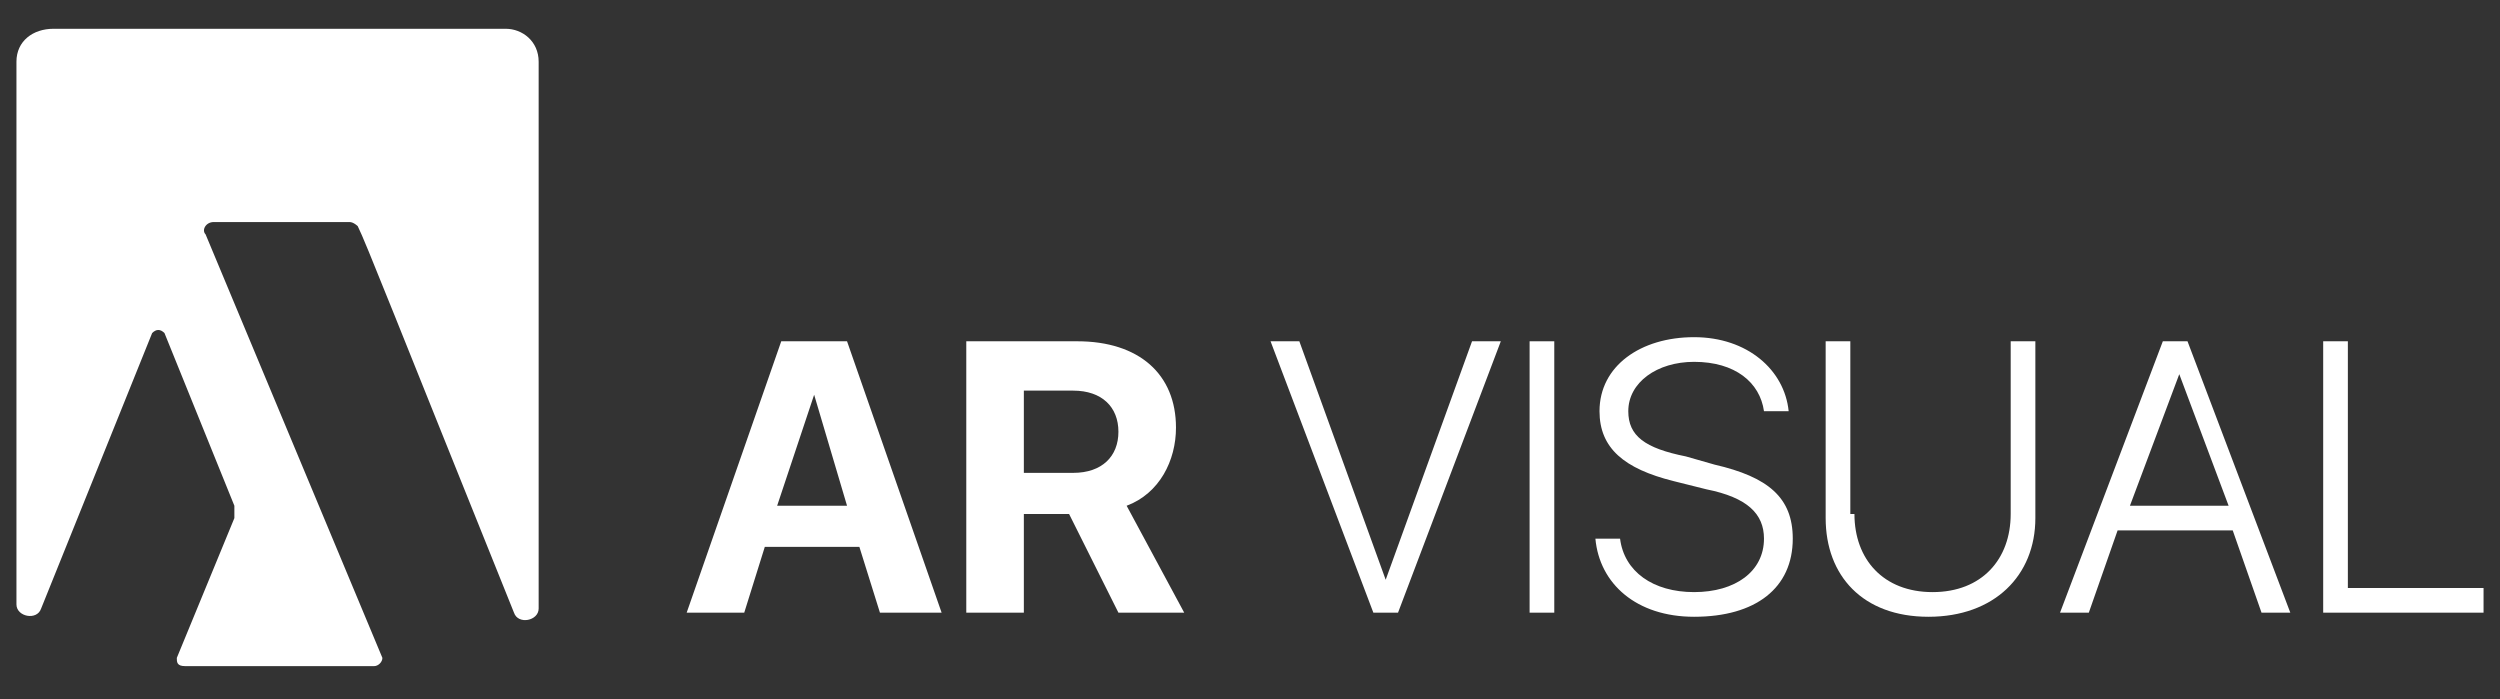 <?xml version="1.0" encoding="utf-8"?>
<!-- Generator: Adobe Illustrator 22.1.0, SVG Export Plug-In . SVG Version: 6.00 Build 0)  -->
<svg version="1.1" id="Layer_1" xmlns="http://www.w3.org/2000/svg" xmlns:xlink="http://www.w3.org/1999/xlink" x="0px" y="0px"
	 viewBox="0 0 60.8 17" style="enable-background:new 0 0 60.8 17;" xml:space="preserve">
<rect x="0" y="0" width="60.8" height="17" fill="#333333" stroke="none"/>
<style type="text/css">
	.st0{fill:#FFFFFF;}
</style>
<g>
	<path id="SVGID_2_" class="st0" d="M1.3,0.7C0.8,0.7,0.4,1,0.4,1.5v13.2c0,0.3,0.5,0.4,0.6,0.1l2.7-6.7C3.8,8,3.9,8,4,8.1l1.7,4.2
		c0,0.1,0,0.2,0,0.3l-1.4,3.4c0,0.1,0,0.2,0.2,0.2h4.6c0.1,0,0.2-0.1,0.2-0.2L5,5.7C4.9,5.6,5,5.4,5.2,5.4h3.3
		c0.1,0,0.2,0.1,0.2,0.1c0.2,0.4,0.9,2.2,3.8,9.4c0.1,0.3,0.6,0.2,0.6-0.1V1.5c0-0.5-0.4-0.8-0.8-0.8H1.3z"/>
	<g>
		<path class="st0" d="M20.9,13.3h-2.3l-0.5,1.6h-1.4l2.3-6.6h1.6l2.3,6.6h-1.5L20.9,13.3z M18.9,12.3h1.7l-0.8-2.7h0L18.9,12.3z"/>
		<path class="st0" d="M24.9,14.9h-1.4V8.3h2.7c1.5,0,2.4,0.8,2.4,2.1c0,0.8-0.4,1.6-1.2,1.9l1.4,2.6h-1.6L26,12.5h-1.1V14.9z
			 M24.9,11.5h1.2c0.7,0,1.1-0.4,1.1-1c0-0.6-0.4-1-1.1-1h-1.2V11.5z"/>
	</g>
	<g>
		<path class="st0" d="M33.4,14.9l-2.5-6.6h0.7l2.1,5.8h0l2.1-5.8h0.7L34,14.9H33.4z"/>
		<path class="st0" d="M37.2,14.9V8.3h0.6v6.6H37.2z"/>
		<path class="st0" d="M39.4,13.1c0.1,0.8,0.8,1.3,1.8,1.3c1,0,1.7-0.5,1.7-1.3c0-0.6-0.4-1-1.4-1.2l-0.8-0.2
			c-1.2-0.3-1.8-0.8-1.8-1.7c0-1.1,1-1.8,2.3-1.8c1.3,0,2.2,0.8,2.3,1.8h-0.6c-0.1-0.7-0.7-1.2-1.7-1.2c-0.9,0-1.6,0.5-1.6,1.2
			c0,0.6,0.4,0.9,1.4,1.1l0.7,0.2c1.3,0.3,1.9,0.8,1.9,1.8c0,1.2-0.9,1.9-2.4,1.9c-1.4,0-2.3-0.8-2.4-1.9H39.4z"/>
		<path class="st0" d="M45.1,12.5c0,1.1,0.7,1.9,1.9,1.9c1.2,0,1.9-0.8,1.9-1.9V8.3h0.6v4.3c0,1.4-1,2.4-2.6,2.4
			c-1.6,0-2.5-1-2.5-2.4V8.3h0.6V12.5z"/>
		<path class="st0" d="M54.3,12.9h-2.8l-0.7,2h-0.7l2.5-6.6h0.6l2.5,6.6h-0.7L54.3,12.9z M51.8,12.3h2.4L53,9.1h0L51.8,12.3z"/>
		<path class="st0" d="M60.4,14.9h-3.9V8.3h0.6v6h3.3V14.9z"/>
	</g>
</g>
</svg>

